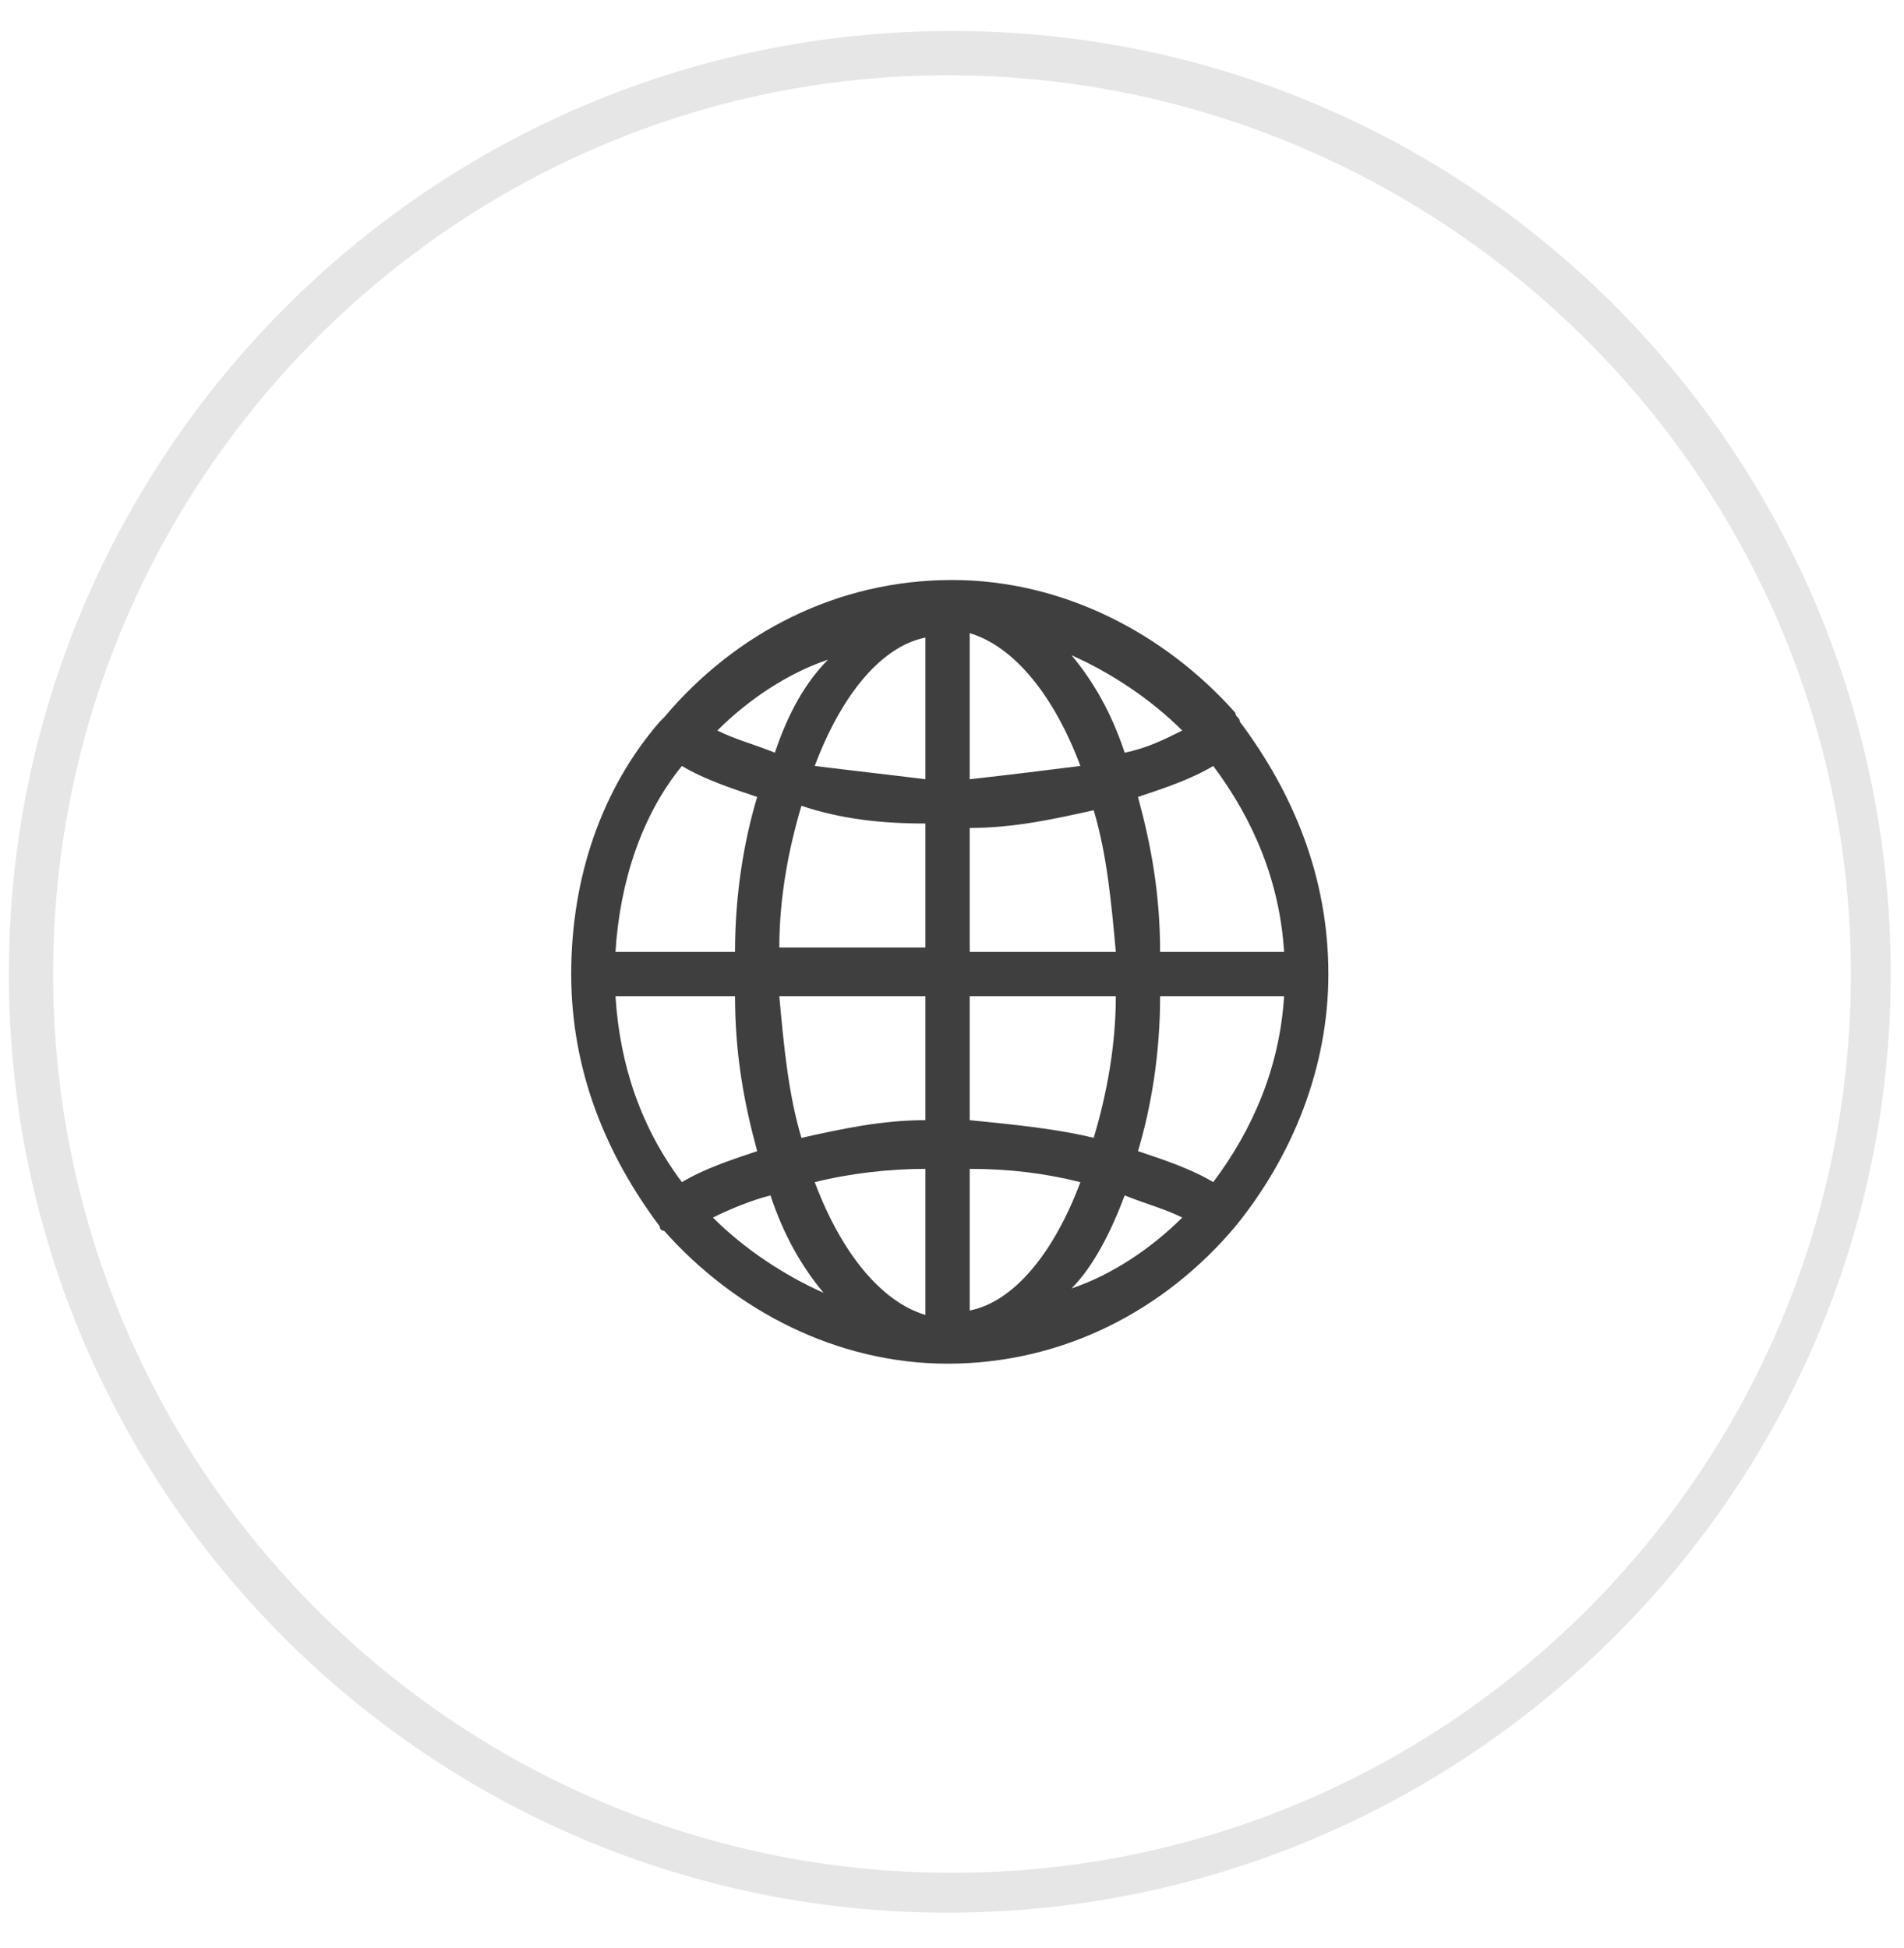 <?xml version="1.0" encoding="utf-8"?>
<!-- Generator: Adobe Illustrator 23.0.6, SVG Export Plug-In . SVG Version: 6.00 Build 0)  -->
<svg version="1.1" id="Layer_1" xmlns="http://www.w3.org/2000/svg" xmlns:xlink="http://www.w3.org/1999/xlink" x="0px" y="0px"
	 viewBox="0 0 43 44" style="enable-background:new 0 0 43 44;" xml:space="preserve">
<style type="text/css">
	.st0{fill:#E6E6E6;}
	.st1{fill:#3F3F3F;}
</style>
<g>
	<g>
		<path class="st0" d="M21.4,43.2C9.7,43.2,0.2,33.7,0.2,22c0-11.7,9.5-21.3,21.3-21.3S42.7,10.3,42.7,22
			C42.7,33.7,33.1,43.2,21.4,43.2z M21.4,1.7C10.3,1.7,1.2,10.8,1.2,22s9.1,20.3,20.3,20.3c11.2,0,20.3-9.1,20.3-20.3
			S32.6,1.7,21.4,1.7z"/>
	</g>
	<path class="st1" d="M30,22L30,22C30,22,30,22,30,22c0-2.2-0.8-4.1-2-5.7c0,0,0,0,0,0c0-0.1-0.1-0.1-0.1-0.2c-1.6-1.8-3.9-3-6.4-3
		c0,0,0,0,0,0c0,0,0,0,0,0c0,0,0,0,0,0c-2.6,0-4.9,1.2-6.5,3.1c0,0,0,0-0.1,0.1c0,0,0,0,0,0c-1.3,1.5-2,3.5-2,5.7c0,0,0,0,0,0v0v0
		c0,2.2,0.8,4.1,2,5.7c0,0,0,0,0,0c0,0.1,0.1,0.1,0.1,0.1c1.6,1.8,3.9,3,6.4,3c0,0,0,0,0,0c0,0,0,0,0,0c0,0,0,0,0,0
		c2.6,0,4.9-1.2,6.5-3.1c0,0,0,0,0,0c0,0,0,0,0,0C29.2,26.1,30,24.1,30,22L30,22z M27.4,26.7c-0.5-0.3-1.1-0.5-1.7-0.7
		c0.3-1,0.5-2.2,0.5-3.5H29C28.9,24.1,28.3,25.5,27.4,26.7z M13.9,22.5h2.7c0,1.3,0.2,2.4,0.5,3.5c-0.6,0.2-1.2,0.4-1.7,0.7
		C14.5,25.5,14,24.1,13.9,22.5z M15.4,17.3c0.5,0.3,1.1,0.5,1.7,0.7c-0.3,1-0.5,2.2-0.5,3.5h-2.7C14,19.9,14.5,18.4,15.4,17.3z
		 M20.9,18.6v2.8h-3.3c0-1.1,0.2-2.2,0.5-3.2C19,18.5,19.9,18.6,20.9,18.6z M18.4,17.3c0.6-1.6,1.5-2.7,2.5-2.9v3.2
		C20.1,17.5,19.2,17.4,18.4,17.3z M20.9,22.5v2.8c-1,0-1.9,0.2-2.8,0.4c-0.3-1-0.4-2.1-0.5-3.2H20.9z M20.9,26.4v3.3
		c-1-0.3-1.9-1.4-2.5-3C19.2,26.5,20.1,26.4,20.9,26.4z M21.9,25.3v-2.8h3.3c0,1.1-0.2,2.2-0.5,3.2C23.9,25.5,22.9,25.4,21.9,25.3z
		 M24.4,26.7c-0.6,1.6-1.5,2.7-2.5,2.9v-3.2C22.8,26.4,23.6,26.5,24.4,26.7z M21.9,21.5v-2.8c1,0,1.9-0.2,2.8-0.4
		c0.3,1,0.4,2.1,0.5,3.2H21.9z M21.9,17.6v-3.3c1,0.3,1.9,1.4,2.5,3C23.6,17.4,22.8,17.5,21.9,17.6z M24.2,14.8
		c0.9,0.4,1.8,1,2.5,1.7c-0.4,0.2-0.8,0.4-1.3,0.5C25.1,16.1,24.7,15.4,24.2,14.8z M17.5,17c-0.5-0.2-0.9-0.3-1.3-0.5
		c0.7-0.7,1.6-1.3,2.5-1.6C18.2,15.4,17.8,16.1,17.5,17z M17.4,27c0.3,0.9,0.7,1.6,1.2,2.2c-0.9-0.4-1.8-1-2.5-1.7
		C16.5,27.3,17,27.1,17.4,27z M25.4,27c0.5,0.2,0.9,0.3,1.3,0.5c-0.7,0.7-1.6,1.3-2.5,1.6C24.7,28.6,25.1,27.8,25.4,27z M26.2,21.5
		c0-1.3-0.2-2.4-0.5-3.5c0.6-0.2,1.2-0.4,1.7-0.7c0.9,1.2,1.5,2.6,1.6,4.2H26.2z"/>
</g>
</svg>
